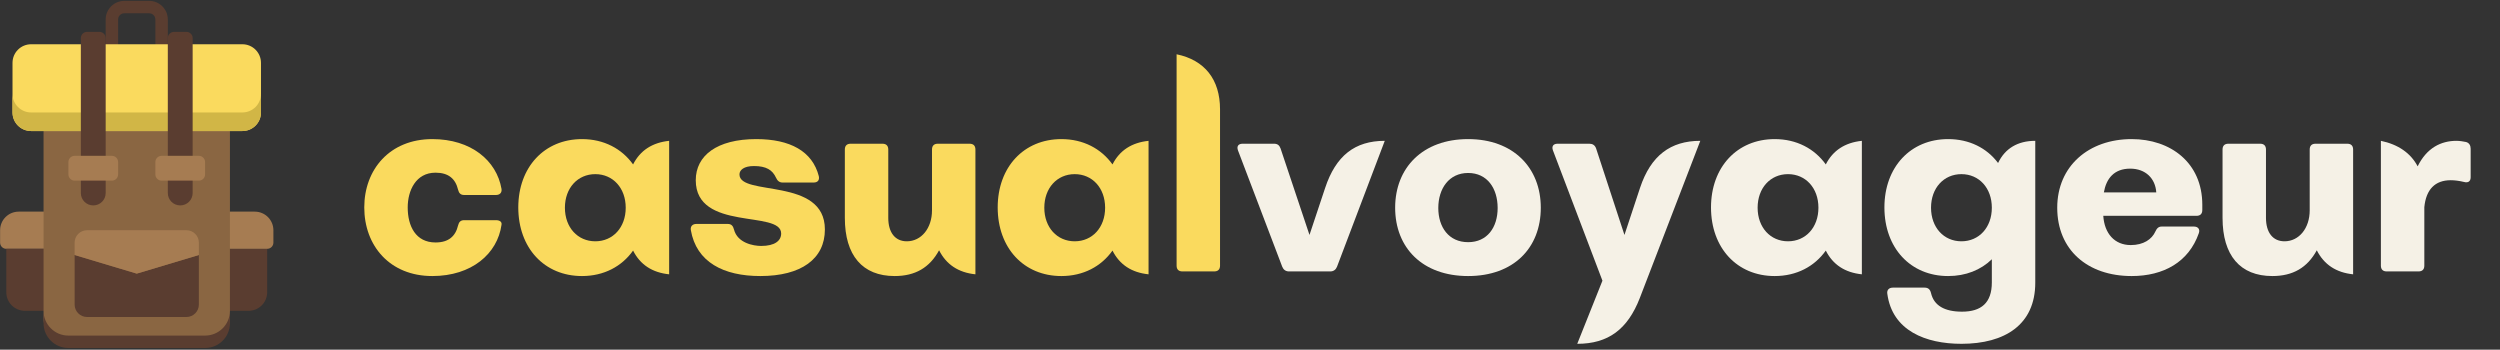 <svg xmlns="http://www.w3.org/2000/svg" xmlns:xlink="http://www.w3.org/1999/xlink" width="715" zoomAndPan="magnify" viewBox="0 0 536.25 75" height="100" preserveAspectRatio="xMidYMid meet" version="1.0"><rect x="0" y="0" width="536.25" height="75" fill="#333333" stroke="none"/><defs><g/><clipPath id="3f24912288"><path d="M 47 45 L 58.664 45 L 58.664 54 L 47 54 Z M 47 45 " clip-rule="nonzero"/></clipPath><clipPath id="fa6adbb9b9"><path d="M 22 0.188 L 36 0.188 L 36 11 L 22 11 Z M 22 0.188 " clip-rule="nonzero"/></clipPath><clipPath id="db928b18f6"><path d="M 9 66 L 50 66 L 50 74.645 L 9 74.645 Z M 9 66 " clip-rule="nonzero"/></clipPath></defs><path fill="#a67c52" d="M 10.676 45.395 L 10.676 53.371 L 1.352 53.371 C 0.617 53.371 0.02 52.773 0.02 52.043 L 0.02 49.383 C 0.02 47.18 1.809 45.395 4.016 45.395 L 10.676 45.395 " fill-opacity="1" fill-rule="nonzero"/><path fill="#5a3d30" d="M 10.676 53.371 L 10.676 66.668 L 5.348 66.668 C 3.137 66.668 1.352 64.887 1.352 62.68 L 1.352 53.371 L 10.676 53.371 " fill-opacity="1" fill-rule="nonzero"/><path fill="#5a3d30" d="M 57.312 53.371 L 57.312 62.68 C 57.312 64.887 55.527 66.668 53.316 66.668 L 47.988 66.668 L 47.988 53.371 L 57.312 53.371 " fill-opacity="1" fill-rule="nonzero"/><g clip-path="url(#3f24912288)"><path fill="#a67c52" d="M 54.648 45.395 C 56.855 45.395 58.645 47.18 58.645 49.383 L 58.645 52.043 C 58.645 52.773 58.047 53.371 57.312 53.371 L 47.988 53.371 L 47.988 45.395 L 54.648 45.395 " fill-opacity="1" fill-rule="nonzero"/></g><path fill="#8a6642" d="M 9.344 25.766 L 9.344 68.312 C 9.344 71.254 11.73 73.633 14.676 73.633 L 43.988 73.633 C 46.934 73.633 49.32 71.254 49.32 68.312 L 49.32 25.766 L 9.344 25.766 " fill-opacity="1" fill-rule="nonzero"/><g clip-path="url(#fa6adbb9b9)"><path fill="#5a3d30" d="M 35.996 10.824 L 33.328 10.824 L 33.328 4.176 C 33.328 3.441 32.73 2.848 31.996 2.848 L 26.668 2.848 C 25.934 2.848 25.336 3.441 25.336 4.176 L 25.336 10.824 L 22.668 10.824 L 22.668 4.176 C 22.668 1.973 24.461 0.188 26.668 0.188 L 31.996 0.188 C 34.203 0.188 35.996 1.973 35.996 4.176 L 35.996 10.824 " fill-opacity="1" fill-rule="nonzero"/></g><path fill="#fada5e" d="M 51.984 9.492 L 6.68 9.492 C 4.469 9.492 2.684 11.277 2.684 13.484 L 2.684 24.121 C 2.684 26.328 4.469 28.109 6.68 28.109 L 51.984 28.109 C 54.195 28.109 55.98 26.328 55.98 24.121 L 55.98 13.484 C 55.98 11.277 54.195 9.492 51.984 9.492 " fill-opacity="1" fill-rule="nonzero"/><path fill="#d1b646" d="M 51.984 24.121 L 6.68 24.121 C 4.469 24.121 2.684 22.34 2.684 20.133 L 2.684 24.121 C 2.684 26.328 4.469 28.109 6.68 28.109 L 51.984 28.109 C 54.195 28.109 55.98 26.328 55.98 24.121 L 55.98 20.133 C 55.98 22.34 54.195 24.121 51.984 24.121 " fill-opacity="1" fill-rule="nonzero"/><path fill="#5a3d30" d="M 17.34 9.492 L 17.34 41.406 C 17.34 42.875 18.531 44.062 20.004 44.062 C 21.477 44.062 22.668 42.875 22.668 41.406 L 22.668 8.164 C 22.668 7.434 22.07 6.836 21.336 6.836 L 18.672 6.836 C 17.938 6.836 17.34 7.434 17.34 8.164 L 17.34 9.492 " fill-opacity="1" fill-rule="nonzero"/><path fill="#5a3d30" d="M 35.996 9.492 L 35.996 41.406 C 35.996 42.875 37.188 44.062 38.66 44.062 C 40.133 44.062 41.324 42.875 41.324 41.406 L 41.324 8.164 C 41.324 7.434 40.727 6.836 39.992 6.836 L 37.328 6.836 C 36.594 6.836 35.996 7.434 35.996 8.164 L 35.996 9.492 " fill-opacity="1" fill-rule="nonzero"/><path fill="#5a3d30" d="M 42.656 54.699 L 42.656 65.34 C 42.656 66.801 41.461 67.996 39.992 67.996 L 18.672 67.996 C 17.203 67.996 16.008 66.801 16.008 65.34 L 16.008 54.699 L 29.332 58.691 L 42.656 54.699 " fill-opacity="1" fill-rule="nonzero"/><path fill="#a67c52" d="M 42.656 52.043 L 42.656 54.699 L 29.332 58.691 L 16.008 54.699 L 16.008 52.043 C 16.008 50.582 17.203 49.383 18.672 49.383 L 39.992 49.383 C 41.461 49.383 42.656 50.582 42.656 52.043 " fill-opacity="1" fill-rule="nonzero"/><path fill="#a67c52" d="M 25.336 34.758 L 25.336 37.414 C 25.336 38.148 24.734 38.746 24.004 38.746 L 16.008 38.746 C 15.273 38.746 14.676 38.148 14.676 37.414 L 14.676 34.758 C 14.676 34.023 15.273 33.426 16.008 33.426 L 24.004 33.426 C 24.734 33.426 25.336 34.023 25.336 34.758 " fill-opacity="1" fill-rule="nonzero"/><path fill="#a67c52" d="M 43.988 34.758 L 43.988 37.414 C 43.988 38.148 43.391 38.746 42.656 38.746 L 34.66 38.746 C 33.93 38.746 33.328 38.148 33.328 37.414 L 33.328 34.758 C 33.328 34.023 33.93 33.426 34.66 33.426 L 42.656 33.426 C 43.391 33.426 43.988 34.023 43.988 34.758 " fill-opacity="1" fill-rule="nonzero"/><g clip-path="url(#db928b18f6)"><path fill="#5a3d30" d="M 43.988 71.984 L 14.676 71.984 C 11.73 71.984 9.344 69.605 9.344 66.668 L 9.344 69.328 C 9.344 72.266 11.73 74.645 14.676 74.645 L 43.988 74.645 C 46.934 74.645 49.32 72.266 49.32 69.328 L 49.32 66.668 C 49.32 69.605 46.934 71.984 43.988 71.984 " fill-opacity="1" fill-rule="nonzero"/></g><g fill="#fada5e" fill-opacity="1"><g transform="translate(76.398, 58.22)"><g><path d="M 16.332 0.992 C 24.781 0.992 30.309 -3.789 31.176 -10 C 31.301 -10.621 30.805 -10.992 29.996 -10.992 L 23.164 -10.992 C 22.422 -10.992 22.047 -10.621 21.863 -9.875 C 21.301 -7.516 19.812 -6.211 17.016 -6.211 C 12.793 -6.211 11.055 -9.688 11.055 -13.727 C 11.055 -17.328 12.793 -21.18 17.016 -21.18 C 19.812 -21.18 21.301 -19.875 21.863 -17.516 C 22.047 -16.77 22.422 -16.395 23.164 -16.395 L 29.996 -16.395 C 30.805 -16.395 31.301 -16.895 31.176 -17.699 C 30.121 -23.785 24.656 -28.383 16.332 -28.383 C 7.203 -28.383 1.738 -21.863 1.738 -13.727 C 1.738 -5.527 7.203 0.992 16.332 0.992 Z M 16.332 0.992 "/></g></g></g><g fill="#fada5e" fill-opacity="1"><g transform="translate(109.372, 58.22)"><g><path d="M 26.426 -22.949 C 24.004 -26.332 20.152 -28.383 15.465 -28.383 C 7.391 -28.383 1.801 -22.359 1.801 -13.727 C 1.801 -5.031 7.391 0.992 15.465 0.992 C 20.152 0.992 24.004 -1.055 26.426 -4.473 C 27.949 -1.43 30.555 0.25 34.16 0.621 L 34.16 -28.012 C 30.555 -27.637 27.949 -25.961 26.426 -22.949 Z M 18.32 -6.461 C 14.531 -6.461 11.801 -9.441 11.801 -13.664 C 11.801 -17.887 14.531 -20.867 18.32 -20.867 C 22.109 -20.867 24.844 -17.887 24.844 -13.664 C 24.844 -9.441 22.109 -6.461 18.32 -6.461 Z M 18.32 -6.461 "/></g></g></g><g fill="#fada5e" fill-opacity="1"><g transform="translate(146.568, 58.22)"><g><path d="M 16.52 0.992 C 25.277 0.992 30.371 -2.672 30.371 -9.004 C 30.371 -20.309 12.047 -16.023 12.047 -20.805 C 12.047 -21.738 12.98 -22.605 15.152 -22.605 C 17.824 -22.605 19.129 -21.738 19.875 -20.121 C 20.184 -19.438 20.621 -19.066 21.301 -19.066 L 27.949 -19.066 C 28.816 -19.066 29.254 -19.562 29.066 -20.434 C 27.699 -25.773 22.918 -28.383 15.652 -28.383 C 7.203 -28.383 2.672 -24.844 2.672 -19.562 C 2.672 -8.508 20.992 -13.23 20.992 -8.137 C 20.992 -6.582 19.625 -5.465 16.707 -5.465 C 15.031 -5.465 11.613 -6.086 10.867 -9.004 C 10.684 -9.75 10.309 -10.184 9.562 -10.184 L 2.793 -10.184 C 1.988 -10.184 1.492 -9.688 1.613 -8.883 C 2.793 -1.988 8.633 0.992 16.52 0.992 Z M 16.52 0.992 "/></g></g></g><g fill="#fada5e" fill-opacity="1"><g transform="translate(178.672, 58.22)"><g><path d="M 22.484 -27.391 C 21.676 -27.391 21.242 -26.953 21.242 -26.148 L 21.242 -13.105 C 21.242 -9.254 18.941 -6.461 15.836 -6.461 C 13.352 -6.461 11.863 -8.32 11.863 -11.488 L 11.863 -26.148 C 11.863 -26.953 11.426 -27.391 10.621 -27.391 L 3.789 -27.391 C 2.98 -27.391 2.547 -26.953 2.547 -26.148 L 2.547 -11.488 C 2.547 -3.414 6.336 0.992 13.23 0.992 C 17.637 0.992 20.742 -0.809 22.762 -4.535 C 24.316 -1.461 26.922 0.25 30.555 0.621 L 30.555 -26.148 C 30.555 -26.953 30.121 -27.391 29.312 -27.391 Z M 22.484 -27.391 "/></g></g></g><g fill="#fada5e" fill-opacity="1"><g transform="translate(212.204, 58.22)"><g><path d="M 26.426 -22.949 C 24.004 -26.332 20.152 -28.383 15.465 -28.383 C 7.391 -28.383 1.801 -22.359 1.801 -13.727 C 1.801 -5.031 7.391 0.992 15.465 0.992 C 20.152 0.992 24.004 -1.055 26.426 -4.473 C 27.949 -1.43 30.555 0.25 34.16 0.621 L 34.16 -28.012 C 30.555 -27.637 27.949 -25.961 26.426 -22.949 Z M 18.32 -6.461 C 14.531 -6.461 11.801 -9.441 11.801 -13.664 C 11.801 -17.887 14.531 -20.867 18.32 -20.867 C 22.109 -20.867 24.844 -17.887 24.844 -13.664 C 24.844 -9.441 22.109 -6.461 18.32 -6.461 Z M 18.32 -6.461 "/></g></g></g><g fill="#fada5e" fill-opacity="1"><g transform="translate(249.4, 58.22)"><g><path d="M 11.055 0 C 11.863 0 12.297 -0.434 12.297 -1.242 L 12.297 -34.781 C 12.297 -41.176 9.004 -45.336 2.98 -46.578 L 2.98 -1.242 C 2.98 -0.434 3.414 0 4.223 0 Z M 11.055 0 "/></g></g></g><g fill="#f5f1e6" fill-opacity="1"><g transform="translate(264.736, 58.22)"><g><path d="M 20.621 0 C 21.301 0 21.801 -0.371 22.047 -0.992 L 32.297 -28.012 C 25.898 -28.012 21.801 -24.844 19.5 -17.887 L 16.148 -7.824 L 9.938 -26.395 C 9.688 -27.078 9.254 -27.391 8.57 -27.391 L 1.801 -27.391 C 0.871 -27.391 0.496 -26.828 0.809 -25.961 L 10.309 -0.992 C 10.559 -0.371 11.055 0 11.738 0 Z M 20.621 0 "/></g></g></g><g fill="#f5f1e6" fill-opacity="1"><g transform="translate(297.523, 58.22)"><g><path d="M 17.391 0.992 C 27.141 0.992 32.977 -5.031 32.977 -13.664 C 32.977 -22.234 27.078 -28.383 17.391 -28.383 C 7.641 -28.383 1.738 -22.234 1.738 -13.664 C 1.738 -5.094 7.578 0.992 17.391 0.992 Z M 17.391 -6.273 C 13.23 -6.273 10.992 -9.504 10.992 -13.602 C 10.992 -17.762 13.289 -21.117 17.391 -21.117 C 21.488 -21.117 23.723 -17.824 23.723 -13.602 C 23.723 -9.441 21.488 -6.273 17.391 -6.273 Z M 17.391 -6.273 "/></g></g></g><g fill="#f5f1e6" fill-opacity="1"><g transform="translate(332.297, 58.22)"><g><path d="M 6.023 15.527 C 12.668 15.527 16.832 12.422 19.438 5.715 L 32.418 -28.012 C 26.023 -28.012 21.801 -24.844 19.5 -17.949 L 16.148 -7.824 L 10.062 -26.395 C 9.812 -27.078 9.316 -27.391 8.633 -27.391 L 1.801 -27.391 C 0.871 -27.391 0.496 -26.828 0.809 -25.961 L 11.426 1.988 Z M 6.023 15.527 "/></g></g></g><g fill="#f5f1e6" fill-opacity="1"><g transform="translate(365.209, 58.22)"><g><path d="M 26.426 -22.949 C 24.004 -26.332 20.152 -28.383 15.465 -28.383 C 7.391 -28.383 1.801 -22.359 1.801 -13.727 C 1.801 -5.031 7.391 0.992 15.465 0.992 C 20.152 0.992 24.004 -1.055 26.426 -4.473 C 27.949 -1.43 30.555 0.25 34.16 0.621 L 34.16 -28.012 C 30.555 -27.637 27.949 -25.961 26.426 -22.949 Z M 18.32 -6.461 C 14.531 -6.461 11.801 -9.441 11.801 -13.664 C 11.801 -17.887 14.531 -20.867 18.32 -20.867 C 22.109 -20.867 24.844 -17.887 24.844 -13.664 C 24.844 -9.441 22.109 -6.461 18.32 -6.461 Z M 18.32 -6.461 "/></g></g></g><g fill="#f5f1e6" fill-opacity="1"><g transform="translate(402.405, 58.22)"><g><path d="M 26.18 -23.258 C 23.754 -26.488 20 -28.383 15.465 -28.383 C 7.391 -28.383 1.801 -22.359 1.801 -13.727 C 1.801 -5.031 7.391 0.992 15.465 0.992 C 19.254 0.992 22.484 -0.309 24.844 -2.609 L 24.844 2.359 C 24.844 6.77 22.543 8.633 18.445 8.633 C 14.719 8.633 12.422 7.328 11.801 4.656 C 11.613 3.852 11.18 3.477 10.434 3.477 L 3.602 3.477 C 2.793 3.477 2.297 3.977 2.422 4.781 C 3.477 12.73 10.684 15.527 18.32 15.527 C 27.637 15.527 34.16 11.426 34.16 2.422 L 34.16 -28.012 C 30.371 -28.012 27.668 -26.363 26.18 -23.258 Z M 18.32 -6.461 C 14.531 -6.461 11.801 -9.441 11.801 -13.664 C 11.801 -17.887 14.531 -20.867 18.32 -20.867 C 22.109 -20.867 24.844 -17.887 24.844 -13.664 C 24.844 -9.441 22.109 -6.461 18.32 -6.461 Z M 18.32 -6.461 "/></g></g></g><g fill="#f5f1e6" fill-opacity="1"><g transform="translate(439.601, 58.22)"><g><path d="M 17.637 -28.383 C 8.445 -28.383 1.676 -22.605 1.676 -13.664 C 1.676 -4.598 8.199 0.992 17.637 0.992 C 24.469 0.992 29.875 -1.988 32.047 -8.199 C 32.355 -9.066 31.859 -9.625 30.992 -9.625 L 24.098 -9.625 C 23.414 -9.625 23.043 -9.254 22.73 -8.57 C 21.984 -6.895 20.184 -5.652 17.453 -5.652 C 13.973 -5.652 11.801 -8.137 11.551 -11.926 L 31.551 -11.926 C 32.355 -11.926 32.793 -12.359 32.793 -13.168 L 32.793 -14.285 C 32.793 -23.352 25.961 -28.383 17.637 -28.383 Z M 11.676 -16.953 C 12.203 -19.938 13.879 -22.047 17.328 -22.047 C 20.621 -22.047 22.73 -19.938 22.918 -16.953 Z M 11.676 -16.953 "/></g></g></g><g fill="#f5f1e6" fill-opacity="1"><g transform="translate(474.189, 58.22)"><g><path d="M 22.484 -27.391 C 21.676 -27.391 21.242 -26.953 21.242 -26.148 L 21.242 -13.105 C 21.242 -9.254 18.941 -6.461 15.836 -6.461 C 13.352 -6.461 11.863 -8.32 11.863 -11.488 L 11.863 -26.148 C 11.863 -26.953 11.426 -27.391 10.621 -27.391 L 3.789 -27.391 C 2.98 -27.391 2.547 -26.953 2.547 -26.148 L 2.547 -11.488 C 2.547 -3.414 6.336 0.992 13.23 0.992 C 17.637 0.992 20.742 -0.809 22.762 -4.535 C 24.316 -1.461 26.922 0.25 30.555 0.621 L 30.555 -26.148 C 30.555 -26.953 30.121 -27.391 29.312 -27.391 Z M 22.484 -27.391 "/></g></g></g><g fill="#f5f1e6" fill-opacity="1"><g transform="translate(507.721, 58.22)"><g><path d="M 21.242 -27.762 C 20.621 -27.887 19.875 -28.012 19.191 -28.012 C 15.898 -28.012 12.824 -26.52 10.867 -22.543 C 9.379 -25.371 6.707 -27.234 2.98 -28.012 L 2.98 -1.242 C 2.98 -0.434 3.414 0 4.223 0 L 11.055 0 C 11.863 0 12.297 -0.434 12.297 -1.242 L 12.297 -13.789 C 12.668 -17.574 14.594 -19.562 17.949 -19.562 C 18.816 -19.562 19.75 -19.438 20.805 -19.191 C 21.676 -18.941 22.234 -19.316 22.234 -20.184 L 22.234 -26.332 C 22.234 -27.016 21.922 -27.574 21.242 -27.762 Z M 21.242 -27.762 "/></g></g></g></svg>